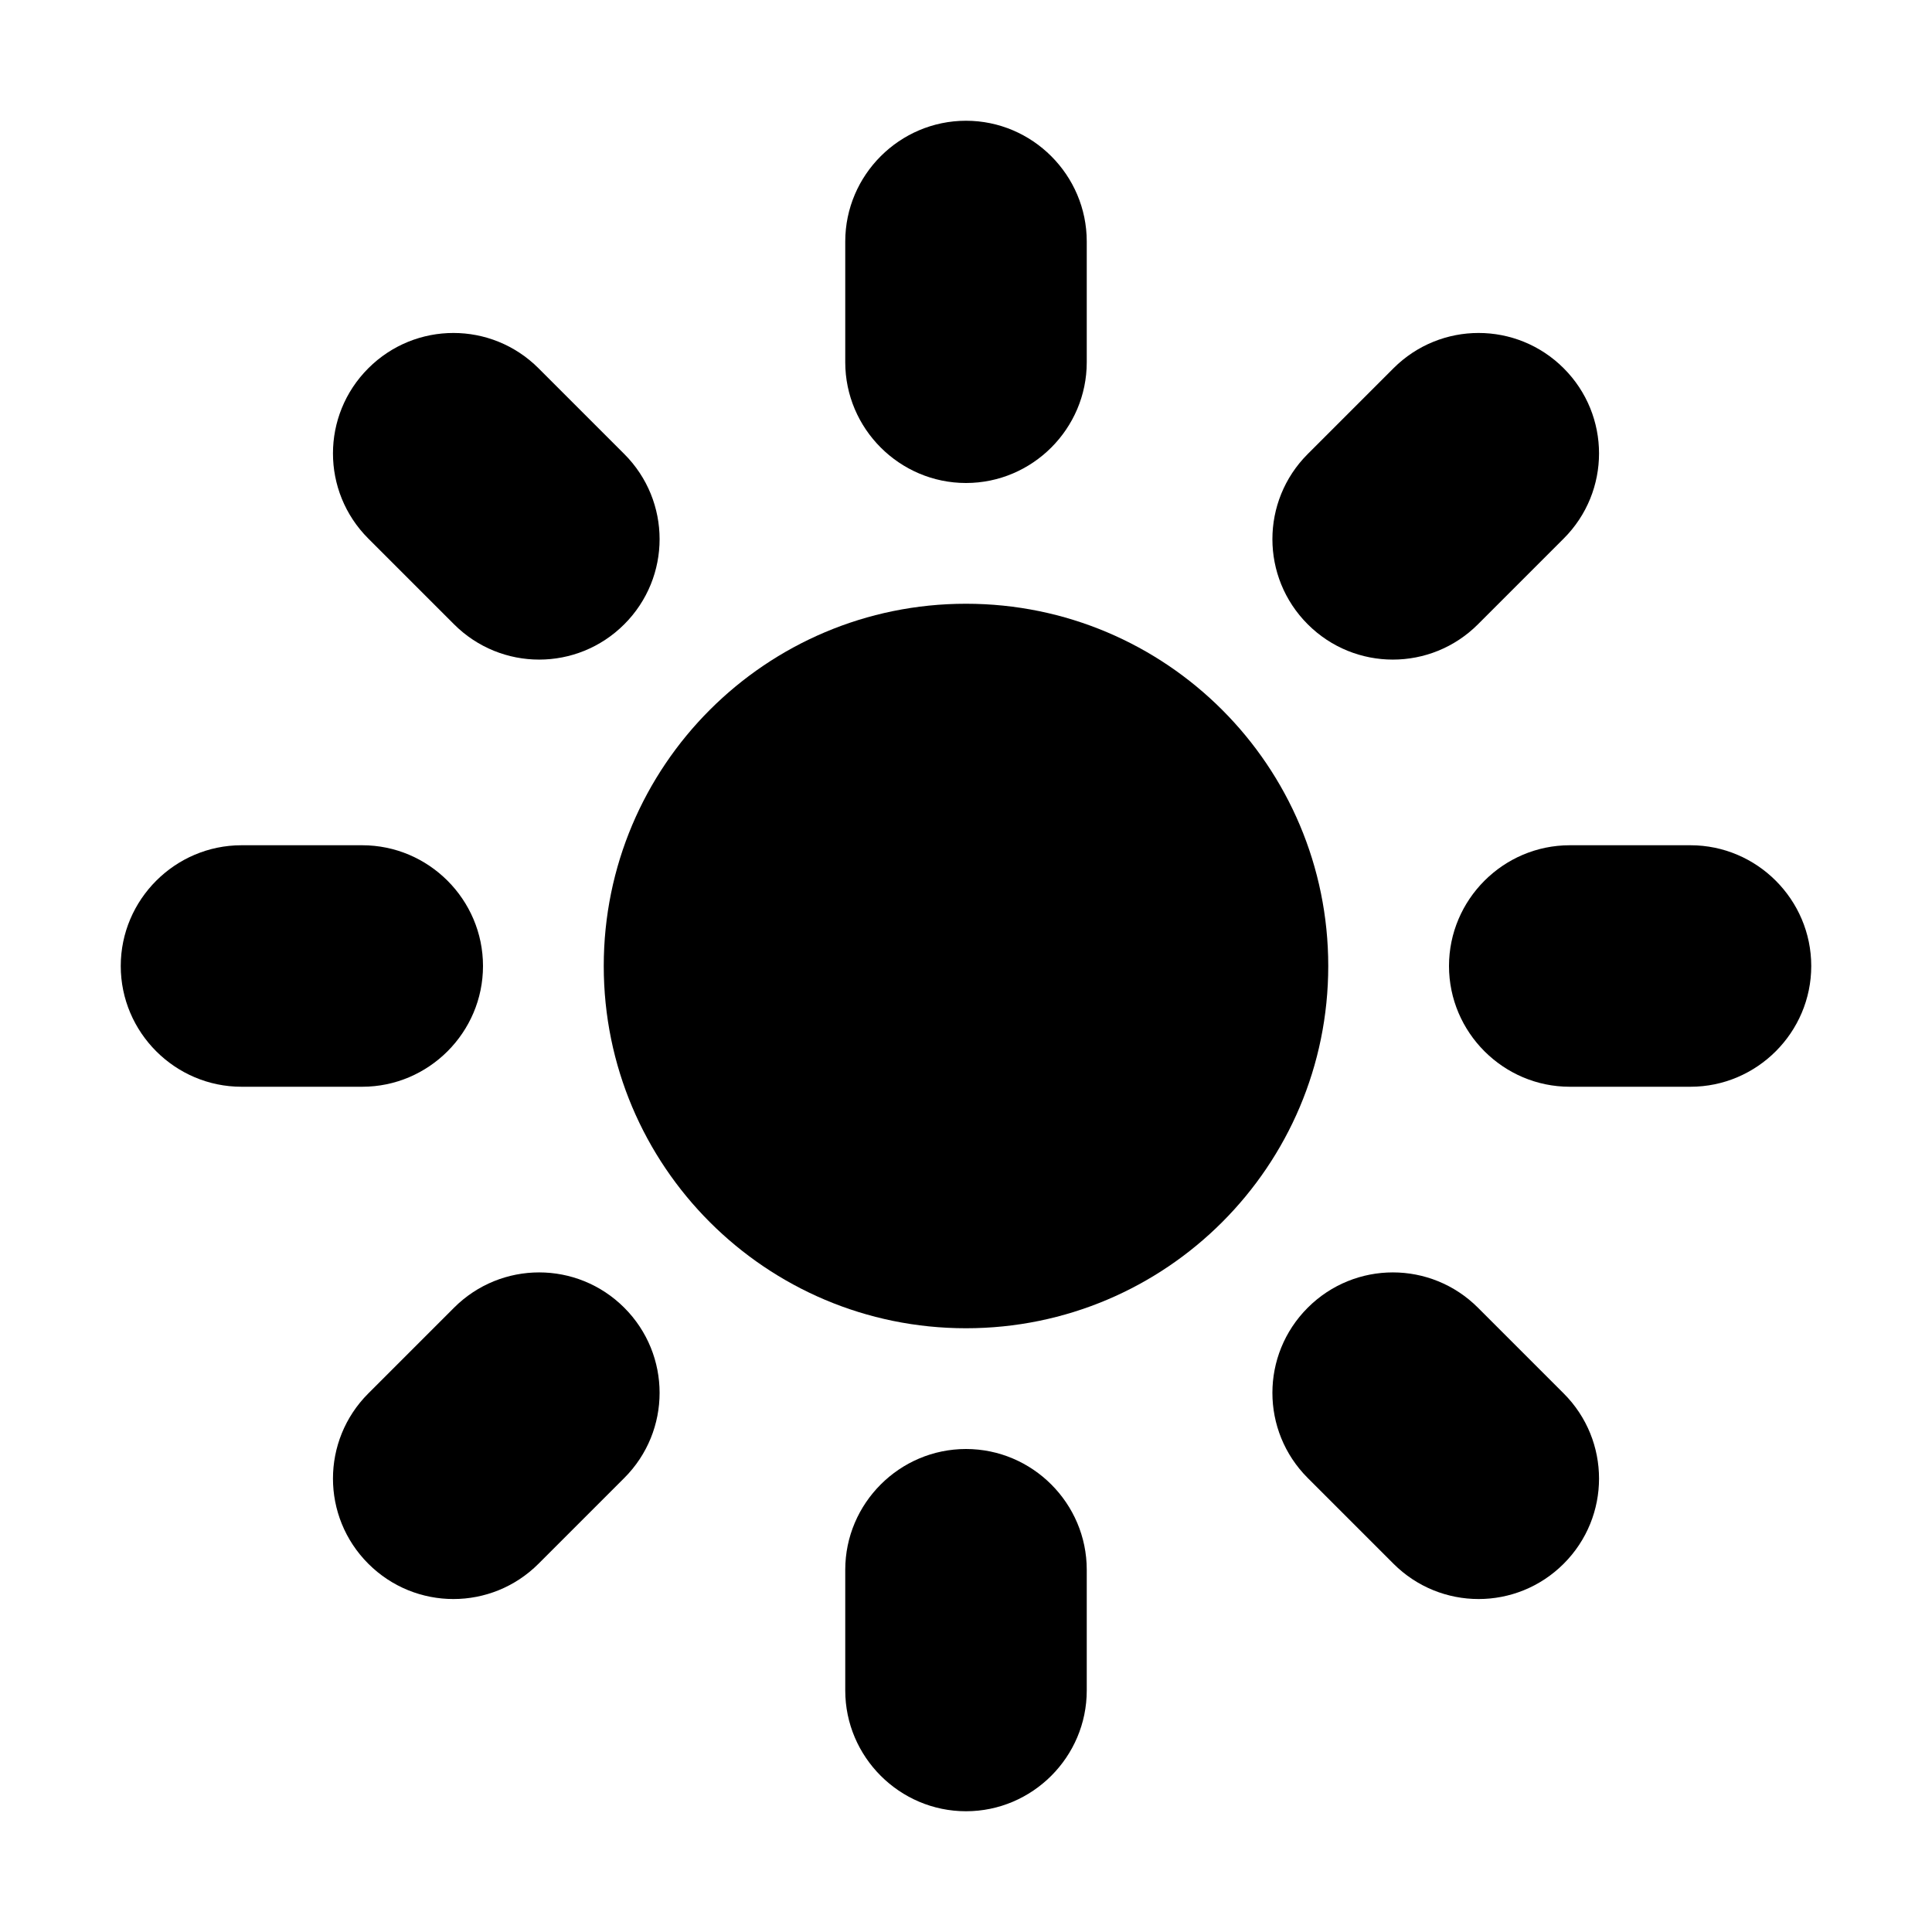 <svg width="16" height="16" viewBox="0 0 16 16" fill="none" xmlns="http://www.w3.org/2000/svg">
<path d="M12.24 10.83C11.85 10.44 11.22 10.44 10.83 10.83C10.44 11.22 10.44 11.85 10.83 12.24L11.54 12.95C11.93 13.34 12.56 13.34 12.95 12.95C13.34 12.56 13.34 11.93 12.95 11.54L12.24 10.83Z" fill="black"/>
<path d="M8 12C7.45 12 7 12.45 7 13V14C7 14.55 7.45 15 8 15C8.55 15 9 14.55 9 14V13C9 12.45 8.55 12 8 12Z" fill="black"/>
<path d="M8 11C9.657 11 11 9.657 11 8C11 6.343 9.657 5 8 5C6.343 5 5 6.343 5 8C5 9.657 6.343 11 8 11Z" fill="black"/>
<path d="M14 7H13C12.45 7 12 7.45 12 8C12 8.55 12.45 9 13 9H14C14.55 9 15 8.55 15 8C15 7.45 14.55 7 14 7Z" fill="black"/>
<path d="M3.76 10.83L3.05 11.54C2.66 11.93 2.66 12.56 3.05 12.95C3.44 13.34 4.07 13.34 4.46 12.95L5.17 12.24C5.56 11.85 5.56 11.22 5.17 10.83C4.78 10.44 4.15 10.44 3.76 10.83Z" fill="black"/>
<path d="M8 4C8.55 4 9 3.55 9 3V2C9 1.45 8.55 1 8 1C7.45 1 7 1.45 7 2V3C7 3.55 7.45 4 8 4Z" fill="black"/>
<path d="M3.76 5.17C4.15 5.56 4.78 5.56 5.17 5.17C5.56 4.78 5.56 4.15 5.17 3.76L4.46 3.05C4.07 2.66 3.44 2.66 3.05 3.05C2.66 3.44 2.66 4.07 3.05 4.46L3.76 5.17Z" fill="black"/>
<path d="M4 8C4 7.45 3.55 7 3 7H2C1.45 7 1 7.45 1 8C1 8.55 1.45 9 2 9H3C3.55 9 4 8.55 4 8Z" fill="black"/>
<path d="M12.24 5.17L12.95 4.46C13.34 4.07 13.34 3.44 12.95 3.05C12.56 2.66 11.93 2.66 11.54 3.05L10.83 3.76C10.44 4.15 10.44 4.78 10.83 5.17C11.22 5.56 11.85 5.56 12.24 5.17Z" fill="black"/>
</svg>
